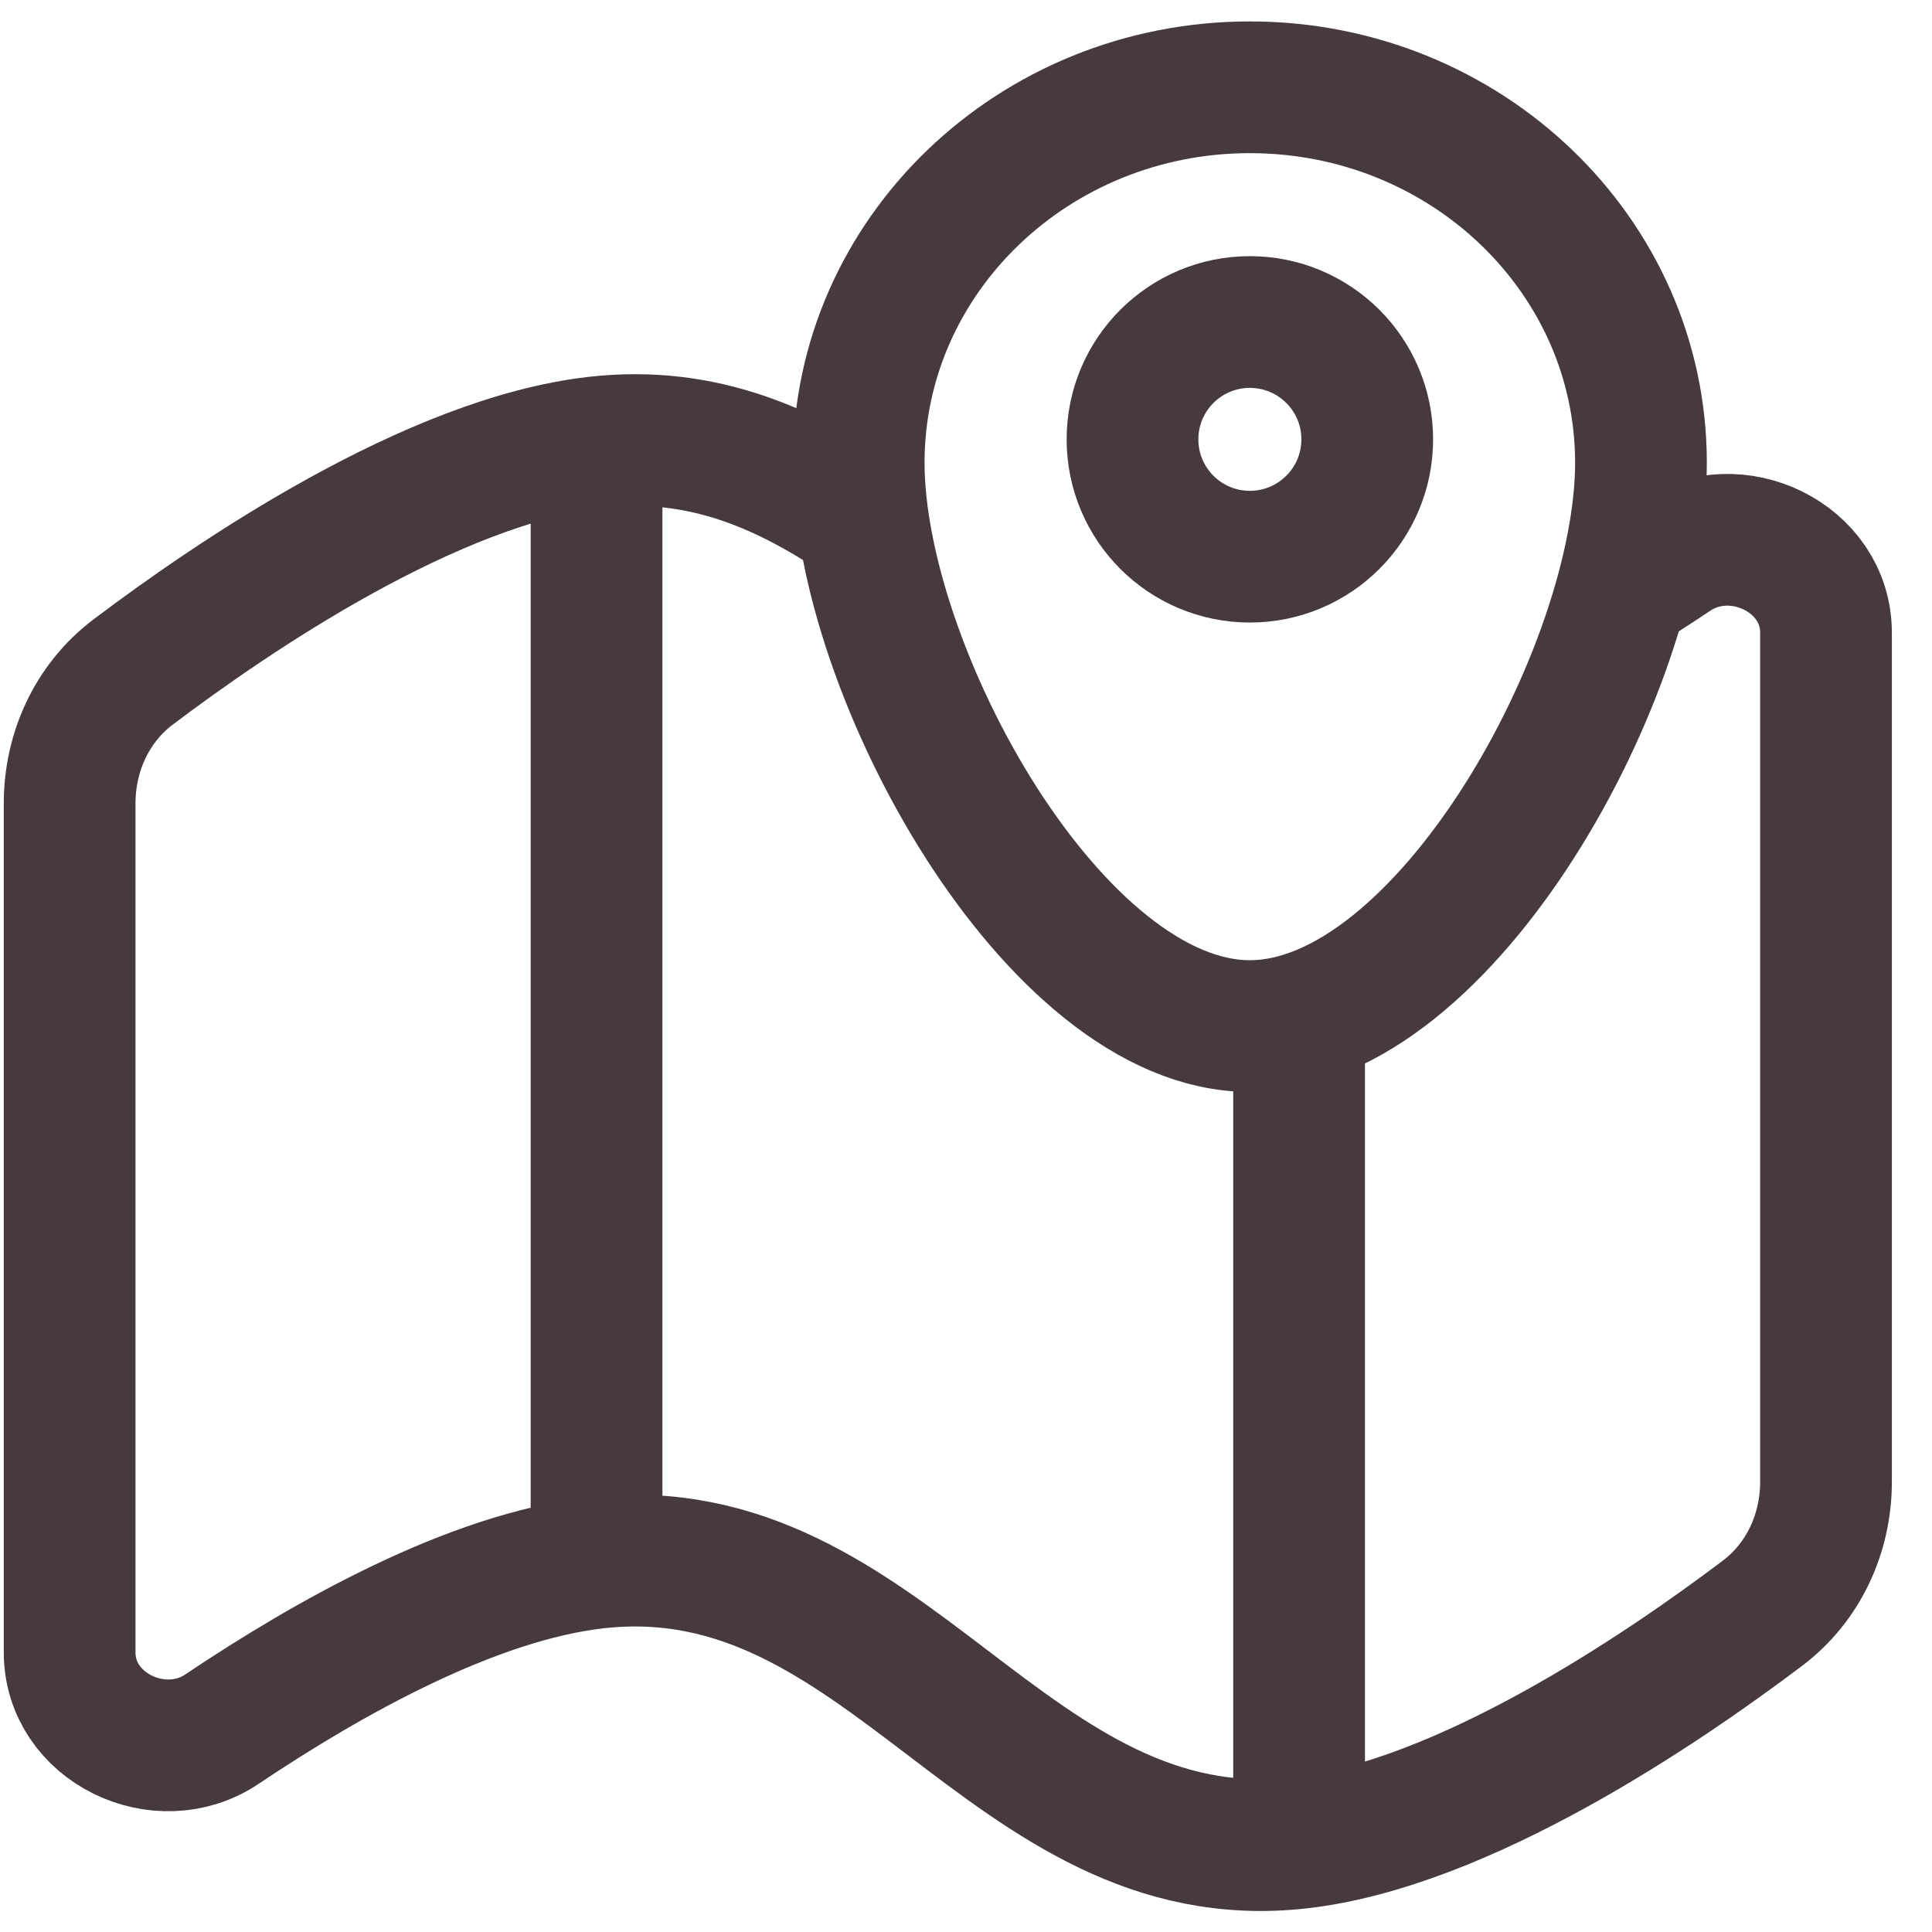 <svg width="22" height="22" viewBox="0 0 22 22" fill="none" xmlns="http://www.w3.org/2000/svg">
<g id="map">
<g id="Vector">
<path d="M18.686 5.27C18.686 7.631 16.459 11.684 14.232 11.684C12.005 11.684 9.778 7.631 9.778 5.27C9.778 2.909 11.773 0.994 14.232 0.994C16.692 0.994 18.686 2.909 18.686 5.27Z" stroke="#473A3F" stroke-width="1.5"/>
<path d="M15.569 5.003C15.569 5.741 14.97 6.339 14.232 6.339C13.494 6.339 12.896 5.741 12.896 5.003C12.896 4.265 13.494 3.667 14.232 3.667C14.97 3.667 15.569 4.265 15.569 5.003Z" stroke="#473A3F" stroke-width="1.5"/>
</g>
<path id="Vector_2" d="M6.793 5.036C4.926 5.245 2.653 6.793 1.515 7.653C1.048 8.006 0.793 8.563 0.793 9.148V18.817C0.793 19.671 1.821 20.166 2.529 19.689C3.739 18.877 5.382 17.954 6.793 17.796M6.793 5.036V17.796M6.793 5.036C8.012 4.899 8.967 5.344 9.853 5.942M6.793 17.796C10.111 17.424 11.475 21.357 14.793 20.986M14.793 20.986C16.66 20.777 18.933 19.229 20.071 18.369C20.538 18.016 20.793 17.459 20.793 16.874C20.793 16.874 20.793 16.874 20.793 16.874C20.793 16.874 20.793 8.058 20.793 7.204C20.793 6.351 19.765 5.856 19.057 6.332C18.83 6.484 18.588 6.64 18.336 6.794M14.793 20.986V11.56" stroke="#473A3F" stroke-width="1.5"/>
</g>
</svg>
